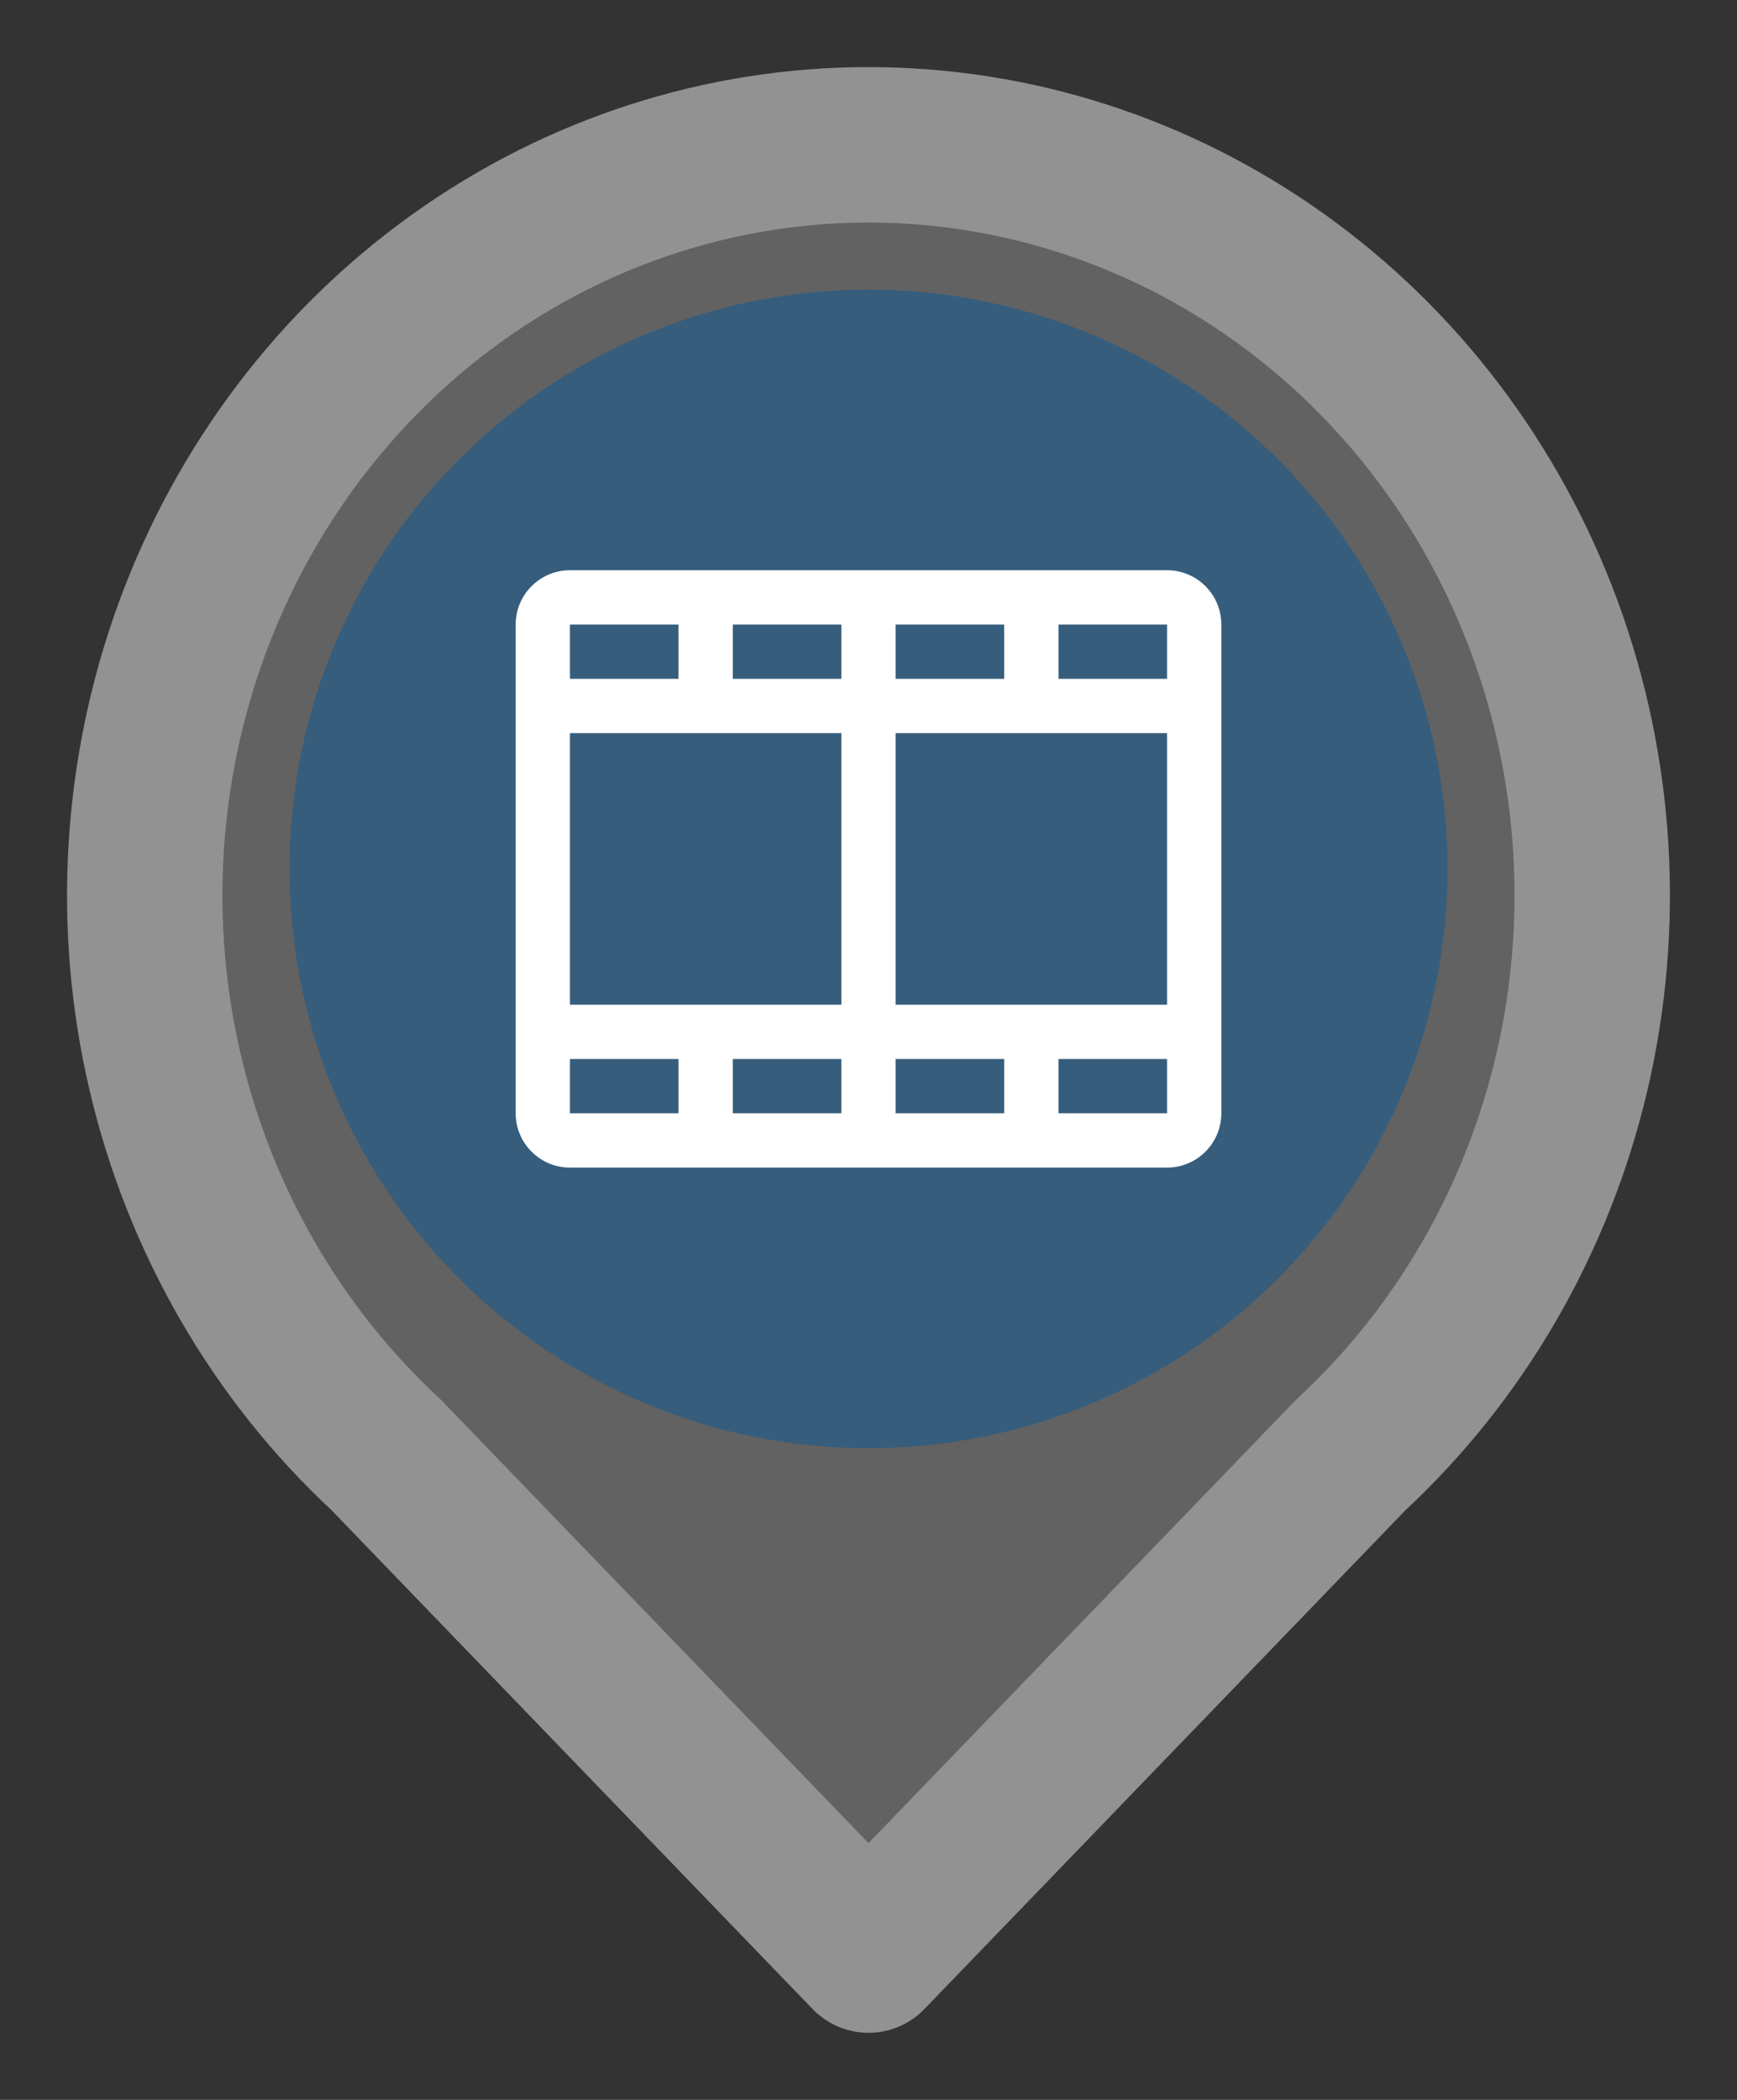 <svg width="24" height="29" viewBox="0 0 24 29" fill="none" xmlns="http://www.w3.org/2000/svg">
<rect x="0" y="0" width="24" height="29" fill="#333333" stroke="none"/>
<path d="M12 27L5.333 20.09C3.824 18.691 2.76 16.849 2.282 14.809C1.804 12.77 1.936 10.627 2.658 8.666C3.381 6.705 4.661 5.018 6.329 3.828C7.997 2.637 9.975 2 12 2C14.025 2 16.003 2.637 17.671 3.828C19.339 5.018 20.619 6.705 21.342 8.666C22.064 10.627 22.195 12.77 21.718 14.809C21.24 16.849 20.176 18.691 18.667 20.09L12 27Z" fill="#909090" fill-opacity="0.51" stroke="#929292" stroke-width="2.147" stroke-linecap="round" stroke-linejoin="round"/>
<circle cx="12" cy="12" r="8" fill="#365D7C"/>
<g clip-path="url(#clip0_1_4)">
<path d="M16.125 7.875H7.875C7.676 7.875 7.485 7.954 7.345 8.095C7.204 8.235 7.125 8.426 7.125 8.625V15.375C7.125 15.574 7.204 15.765 7.345 15.905C7.485 16.046 7.676 16.125 7.875 16.125H16.125C16.324 16.125 16.515 16.046 16.655 15.905C16.796 15.765 16.875 15.574 16.875 15.375V8.625C16.875 8.426 16.796 8.235 16.655 8.095C16.515 7.954 16.324 7.875 16.125 7.875ZM7.875 10.125H11.625V13.875H7.875V10.125ZM12.375 9.375V8.625H13.875V9.375H12.375ZM11.625 9.375H10.125V8.625H11.625V9.375ZM11.625 14.625V15.375H10.125V14.625H11.625ZM12.375 14.625H13.875V15.375H12.375V14.625ZM12.375 13.875V10.125H16.125V13.875H12.375ZM16.125 9.375H14.625V8.625H16.125V9.375ZM9.375 8.625V9.375H7.875V8.625H9.375ZM7.875 14.625H9.375V15.375H7.875V14.625ZM16.125 15.375H14.625V14.625H16.125V15.375Z" fill="white"/>
</g>
<defs>
<clipPath id="clip0_1_4">
<rect width="12" height="12" fill="white" transform="translate(6 6)"/>
</clipPath>
</defs>
</svg>
